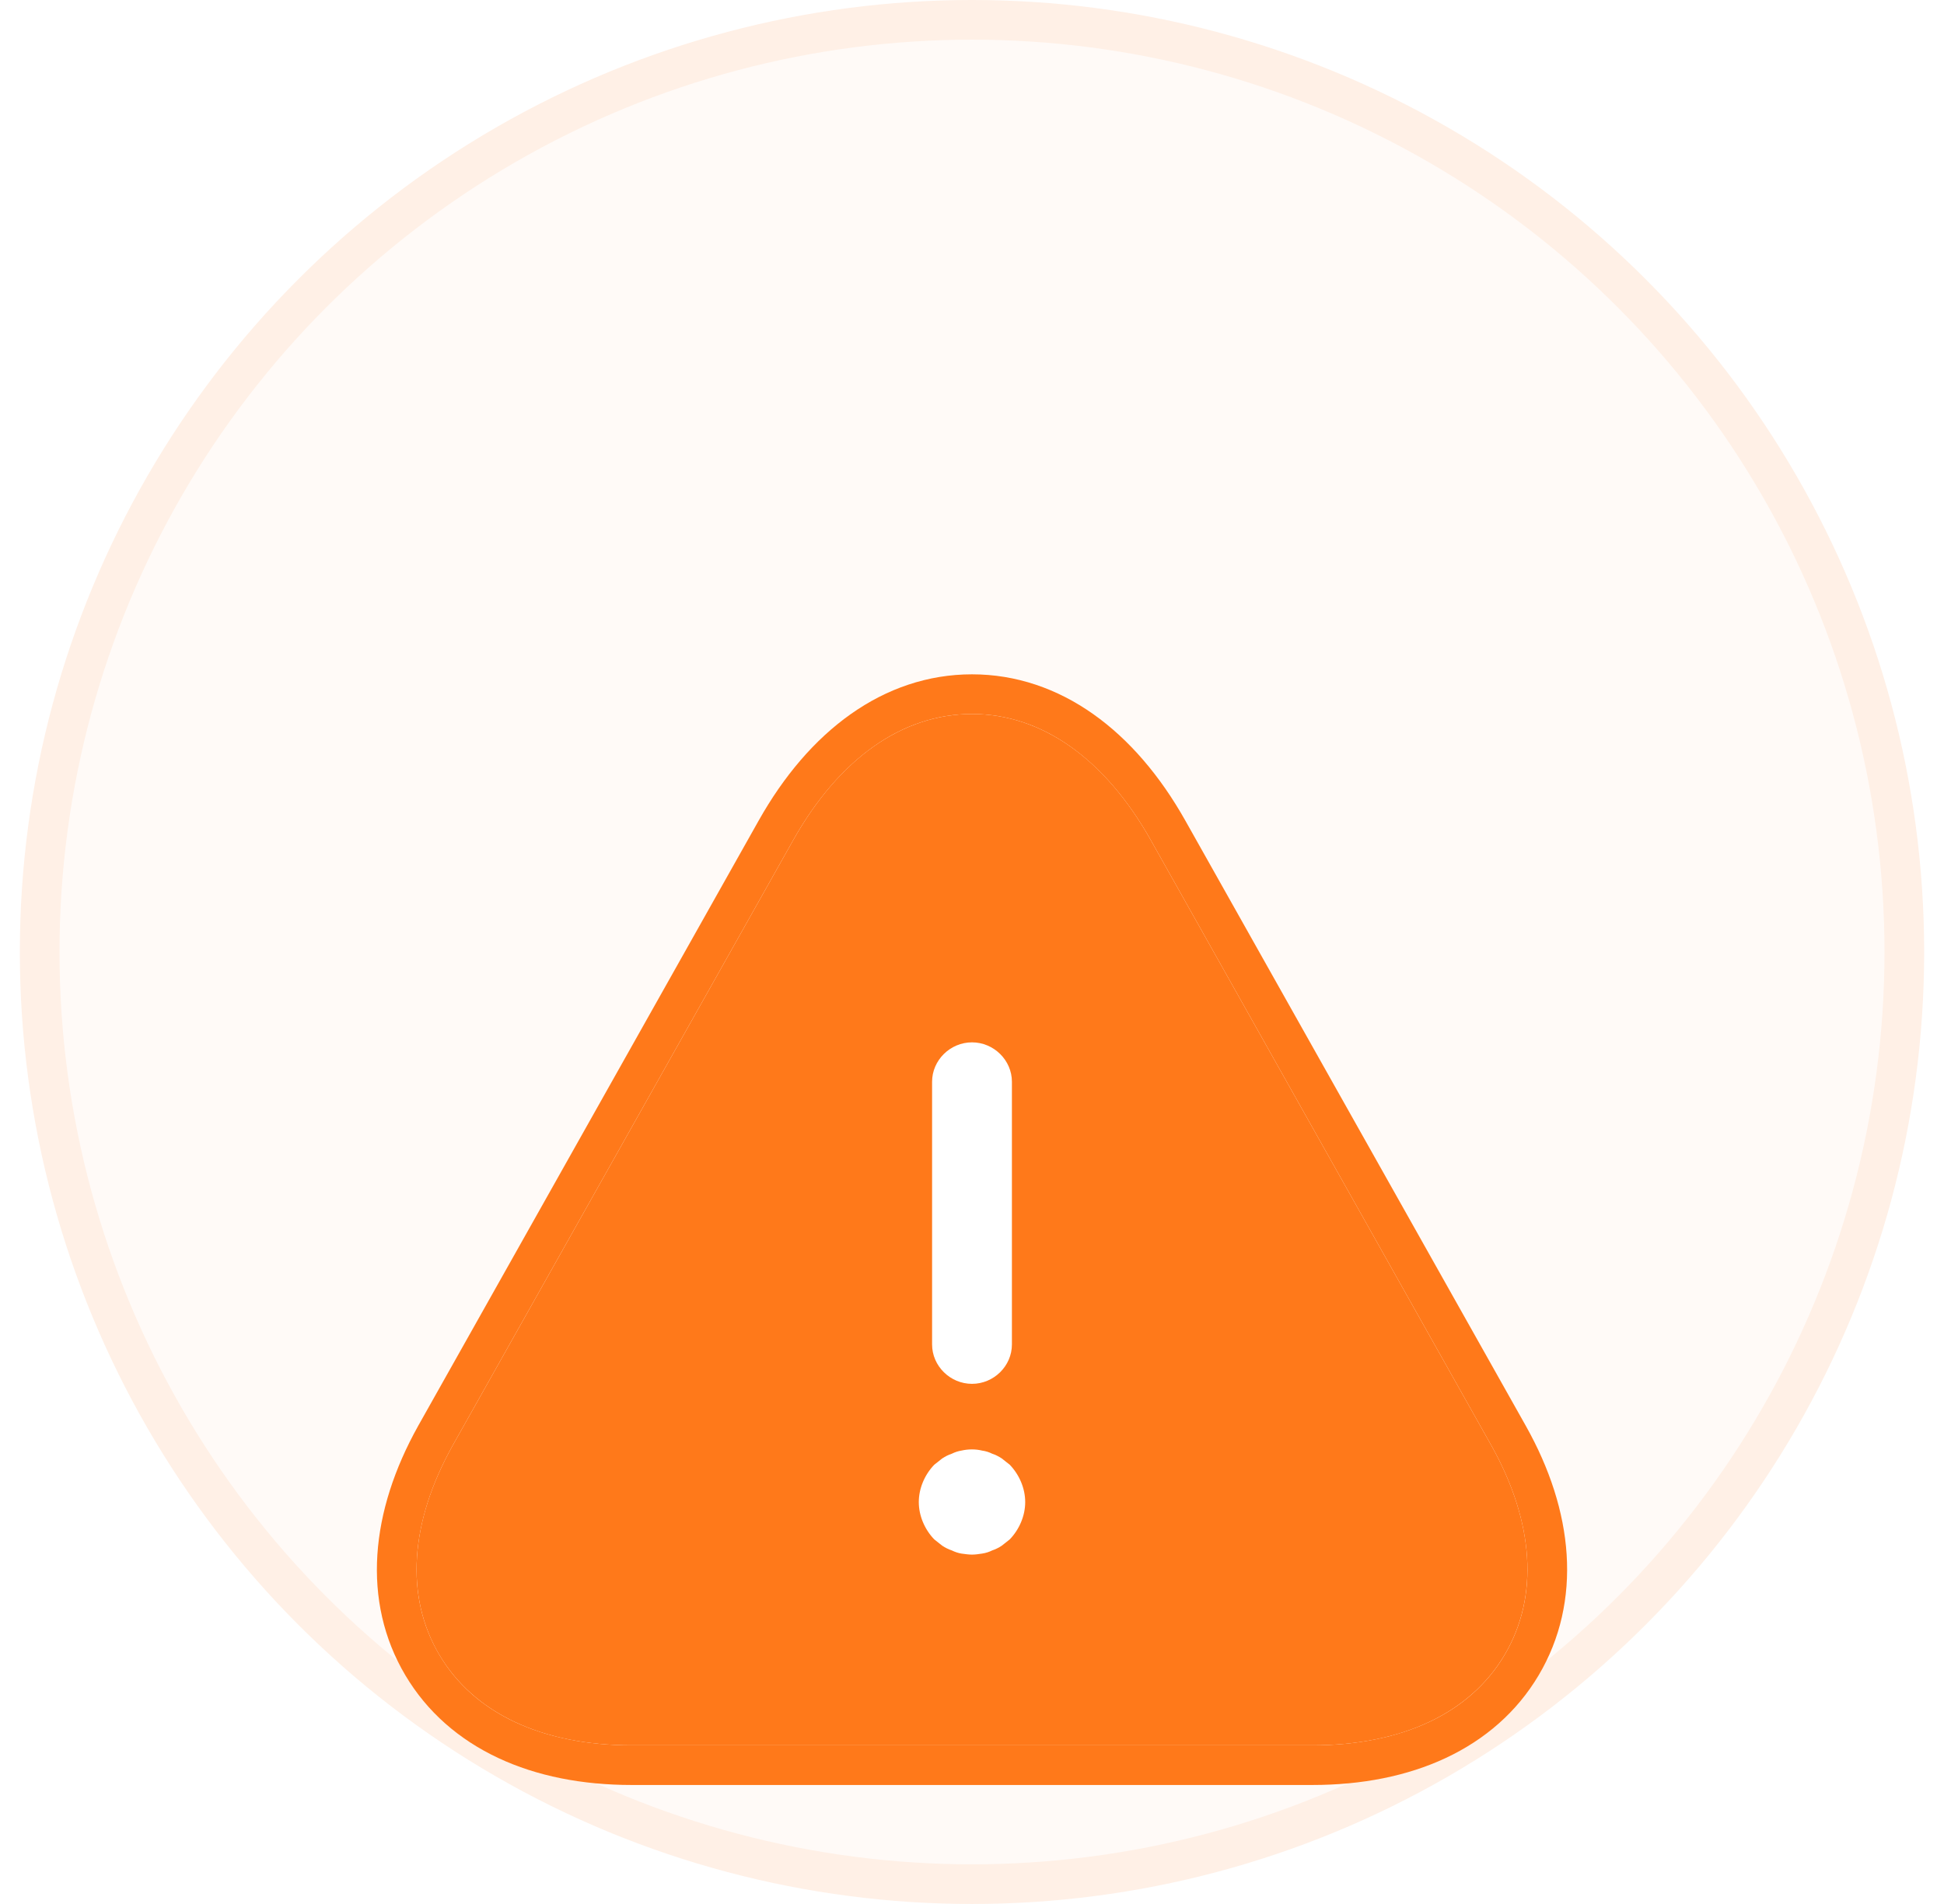 <svg width="49" height="48" viewBox="0 0 49 48" fill="none" xmlns="http://www.w3.org/2000/svg">
<g clip-path="url(#clip0_4383_12717)">
<circle cx="24.5" cy="24" r="23.5" fill="#FFFAF7" stroke="#FFF0E6"/>
<g filter="url(#filter0_dd_4383_12717)">
<path d="M38.024 28.192L38.024 28.192L29.442 12.934C28.234 10.785 26.498 9.5 24.5 9.5C22.502 9.5 20.766 10.785 19.558 12.934L10.976 28.192L10.975 28.194C9.833 30.241 9.656 32.306 10.646 33.977C11.636 35.647 13.552 36.5 15.918 36.5H33.082C35.448 36.5 37.364 35.647 38.354 33.977C39.344 32.306 39.168 30.228 38.024 28.192Z" fill="white" stroke="#FF791A"/>
<path d="M37.588 28.437L29.006 13.179C27.852 11.126 26.257 10 24.5 10C22.743 10 21.148 11.126 19.994 13.179L11.412 28.437C10.326 30.384 10.205 32.252 11.076 33.722C11.948 35.192 13.665 36 15.918 36H33.082C35.335 36 37.052 35.192 37.923 33.722C38.795 32.252 38.674 30.371 37.588 28.437ZM23.494 19.271C23.494 18.729 23.95 18.278 24.5 18.278C25.05 18.278 25.506 18.729 25.506 19.271V25.894C25.506 26.437 25.05 26.887 24.5 26.887C23.95 26.887 23.494 26.437 23.494 25.894V19.271ZM25.452 30.808C25.385 30.861 25.318 30.914 25.251 30.967C25.171 31.02 25.09 31.06 25.01 31.086C24.929 31.126 24.849 31.152 24.755 31.166C24.674 31.179 24.581 31.192 24.5 31.192C24.419 31.192 24.326 31.179 24.232 31.166C24.151 31.152 24.071 31.126 23.99 31.086C23.91 31.06 23.829 31.02 23.749 30.967C23.682 30.914 23.615 30.861 23.548 30.808C23.306 30.556 23.159 30.212 23.159 29.868C23.159 29.523 23.306 29.179 23.548 28.927C23.615 28.874 23.682 28.821 23.749 28.768C23.829 28.715 23.91 28.675 23.99 28.649C24.071 28.609 24.151 28.583 24.232 28.57C24.406 28.53 24.594 28.53 24.755 28.57C24.849 28.583 24.929 28.609 25.01 28.649C25.09 28.675 25.171 28.715 25.251 28.768C25.318 28.821 25.385 28.874 25.452 28.927C25.694 29.179 25.841 29.523 25.841 29.868C25.841 30.212 25.694 30.556 25.452 30.808Z" fill="#FF791A"/>
</g>
</g>
<defs>
<filter id="filter0_dd_4383_12717" x="-14.501" y="-7" width="78.001" height="76" filterUnits="userSpaceOnUse" color-interpolation-filters="sRGB">
<feFlood flood-opacity="0" result="BackgroundImageFix"/>
<feColorMatrix in="SourceAlpha" type="matrix" values="0 0 0 0 0 0 0 0 0 0 0 0 0 0 0 0 0 0 127 0" result="hardAlpha"/>
<feOffset/>
<feGaussianBlur stdDeviation="1"/>
<feColorMatrix type="matrix" values="0 0 0 0 0.102 0 0 0 0 0.102 0 0 0 0 0.102 0 0 0 0.08 0"/>
<feBlend mode="normal" in2="BackgroundImageFix" result="effect1_dropShadow_4383_12717"/>
<feColorMatrix in="SourceAlpha" type="matrix" values="0 0 0 0 0 0 0 0 0 0 0 0 0 0 0 0 0 0 127 0" result="hardAlpha"/>
<feOffset dy="8"/>
<feGaussianBlur stdDeviation="12"/>
<feColorMatrix type="matrix" values="0 0 0 0 0.102 0 0 0 0 0.102 0 0 0 0 0.102 0 0 0 0.08 0"/>
<feBlend mode="normal" in2="effect1_dropShadow_4383_12717" result="effect2_dropShadow_4383_12717"/>
<feBlend mode="normal" in="SourceGraphic" in2="effect2_dropShadow_4383_12717" result="shape"/>
</filter>
<clipPath id="clip0_4383_12717">
<path d="M0.5 24C0.5 10.745 11.245 0 24.5 0C37.755 0 48.5 10.745 48.5 24C48.5 37.255 37.755 48 24.5 48C11.245 48 0.5 37.255 0.5 24Z" fill="white"/>
</clipPath>
</defs>
</svg>

